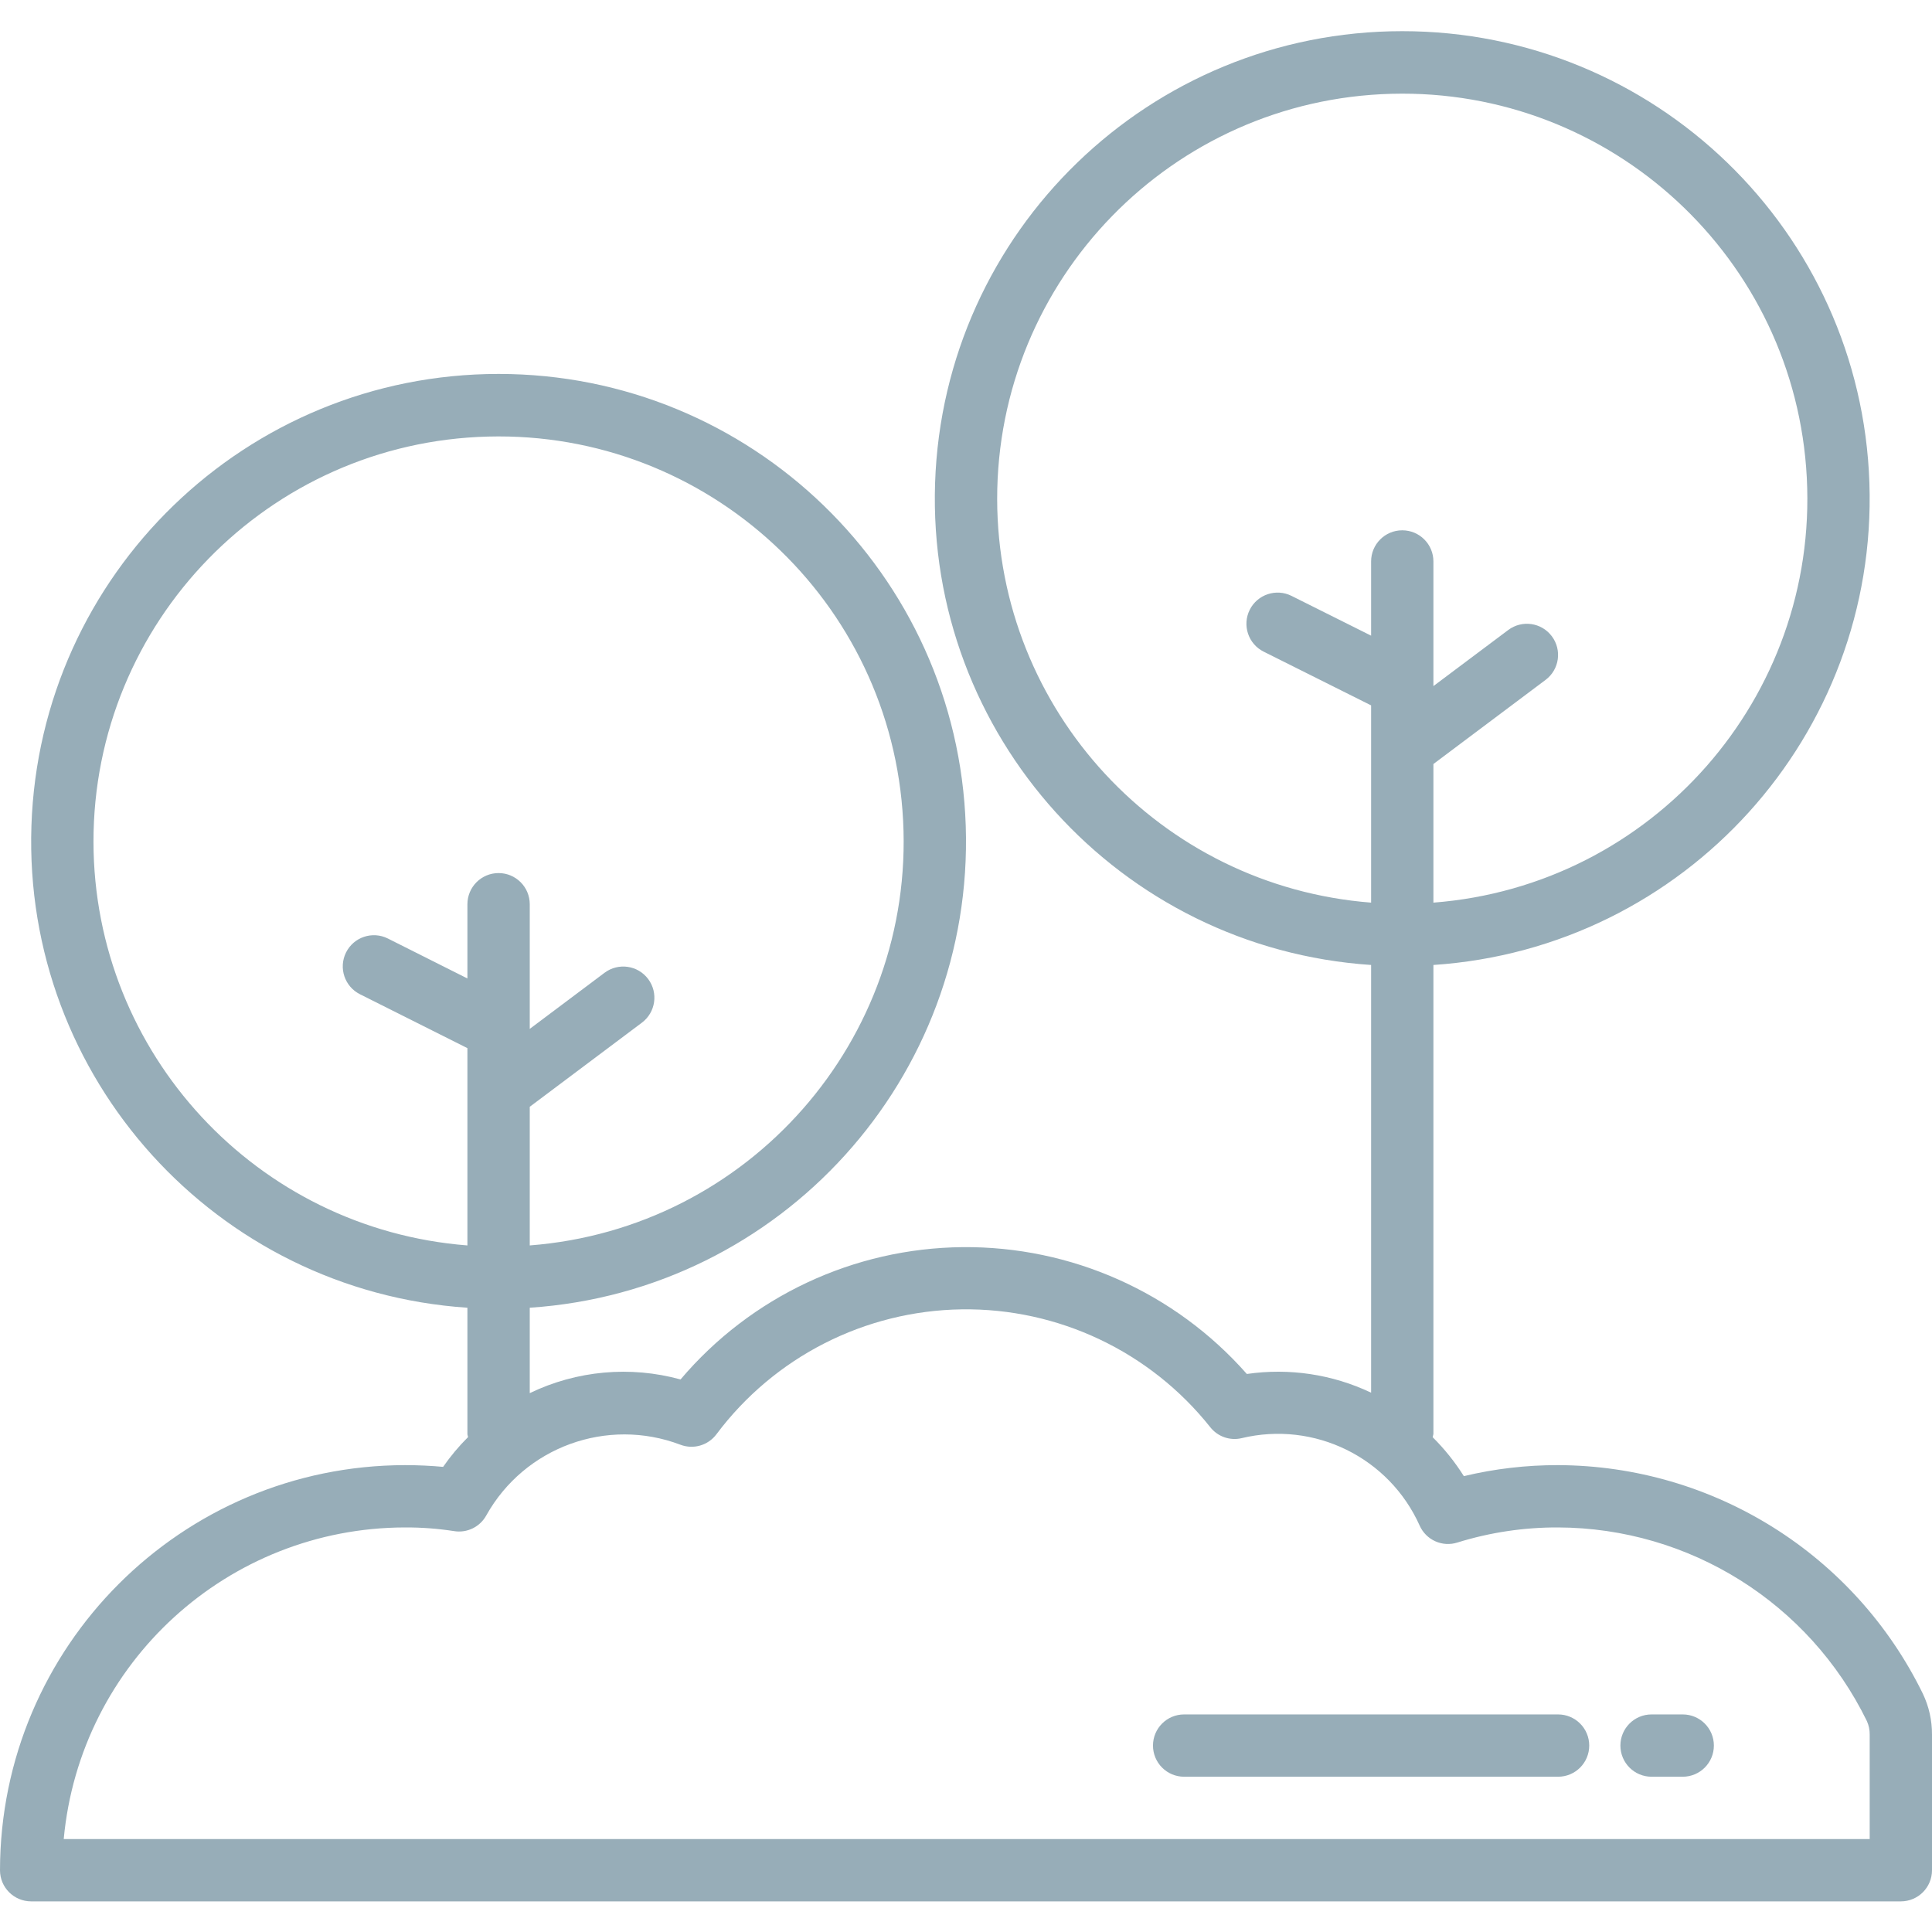 <svg width="60" height="60" viewBox="0 0 60 60" fill="none" xmlns="http://www.w3.org/2000/svg">
<path d="M59.718 52.604C57.603 48.271 53.209 45.517 48.387 45.501C47.401 45.499 46.419 45.613 45.461 45.843C45.185 45.404 44.861 44.999 44.493 44.634C44.502 44.601 44.51 44.567 44.516 44.533V29.968C52.328 29.446 58.317 22.824 58.056 15C57.795 7.175 51.377 0.968 43.548 0.968C35.72 0.968 29.302 7.175 29.04 15C28.779 22.824 34.769 29.446 42.581 29.968V43.251C41.38 42.68 40.038 42.479 38.722 42.67C36.49 40.136 33.267 38.699 29.89 38.731C26.514 38.764 23.318 40.263 21.135 42.84C19.574 42.411 17.91 42.562 16.452 43.265V40.613C24.263 40.091 30.253 33.469 29.992 25.645C29.731 17.821 23.312 11.613 15.484 11.613C7.655 11.613 1.237 17.821 0.976 25.645C0.715 33.469 6.705 40.091 14.516 40.613V44.533C14.516 44.568 14.533 44.597 14.536 44.63C14.25 44.914 13.991 45.224 13.761 45.555C13.379 45.52 12.985 45.501 12.581 45.501C5.636 45.509 0.008 51.137 0 58.082C0 58.616 0.433 59.049 0.968 59.049H59.032C59.567 59.049 60 58.616 60 58.082V53.868C60.002 53.431 59.906 52.999 59.718 52.604ZM30.968 15.501C30.961 8.677 36.396 3.092 43.218 2.913C50.039 2.733 55.76 8.025 56.112 14.839C56.465 21.654 51.32 27.507 44.516 28.032V23.727L48 21.114C48.428 20.793 48.514 20.186 48.193 19.759C47.873 19.331 47.266 19.245 46.839 19.566L44.516 21.307V17.436C44.516 16.902 44.083 16.469 43.548 16.469C43.014 16.469 42.581 16.902 42.581 17.436V19.741L40.11 18.506C39.632 18.267 39.05 18.461 38.811 18.939C38.572 19.418 38.766 19.999 39.245 20.238L42.581 21.906V28.032C36.034 27.523 30.978 22.068 30.968 15.501ZM2.903 26.146C2.897 19.322 8.331 13.737 15.153 13.558C21.974 13.378 27.695 18.67 28.047 25.485C28.4 32.299 23.255 38.153 16.452 38.678V34.372L19.936 31.759C20.363 31.438 20.45 30.832 20.129 30.404C19.808 29.976 19.202 29.89 18.774 30.211L16.452 31.953V28.082C16.452 27.547 16.018 27.114 15.484 27.114C14.949 27.114 14.516 27.547 14.516 28.082V30.387L12.045 29.146C11.567 28.907 10.986 29.101 10.747 29.579C10.508 30.058 10.702 30.639 11.181 30.878L14.516 32.551V38.678C7.969 38.168 2.914 32.713 2.903 26.146ZM58.065 57.114H1.979C2.486 51.636 7.079 47.443 12.581 47.436C13.09 47.434 13.598 47.472 14.102 47.55C14.506 47.616 14.908 47.419 15.104 47.059C16.292 44.937 18.855 44.004 21.13 44.867C21.533 45.021 21.99 44.889 22.249 44.543C24.048 42.139 26.86 40.707 29.863 40.663C32.864 40.62 35.717 41.972 37.585 44.322C37.816 44.615 38.195 44.749 38.557 44.664C40.815 44.119 43.14 45.26 44.089 47.379C44.289 47.828 44.795 48.054 45.262 47.904C46.274 47.59 47.328 47.432 48.387 47.436C52.468 47.45 56.186 49.781 57.977 53.448C58.037 53.58 58.067 53.723 58.065 53.868V57.114Z" fill="#97ADB8"/>
<path d="M48.387 53.243H36.774C36.24 53.243 35.807 53.676 35.807 54.21C35.807 54.745 36.24 55.178 36.774 55.178H48.387C48.922 55.178 49.355 54.745 49.355 54.21C49.355 53.676 48.922 53.243 48.387 53.243Z" fill="#97ADB8"/>
<path d="M52.258 53.243H51.291C50.756 53.243 50.323 53.676 50.323 54.21C50.323 54.745 50.756 55.178 51.291 55.178H52.258C52.793 55.178 53.226 54.745 53.226 54.21C53.226 53.676 52.793 53.243 52.258 53.243Z" fill="#97ADB8"/>
</svg>
